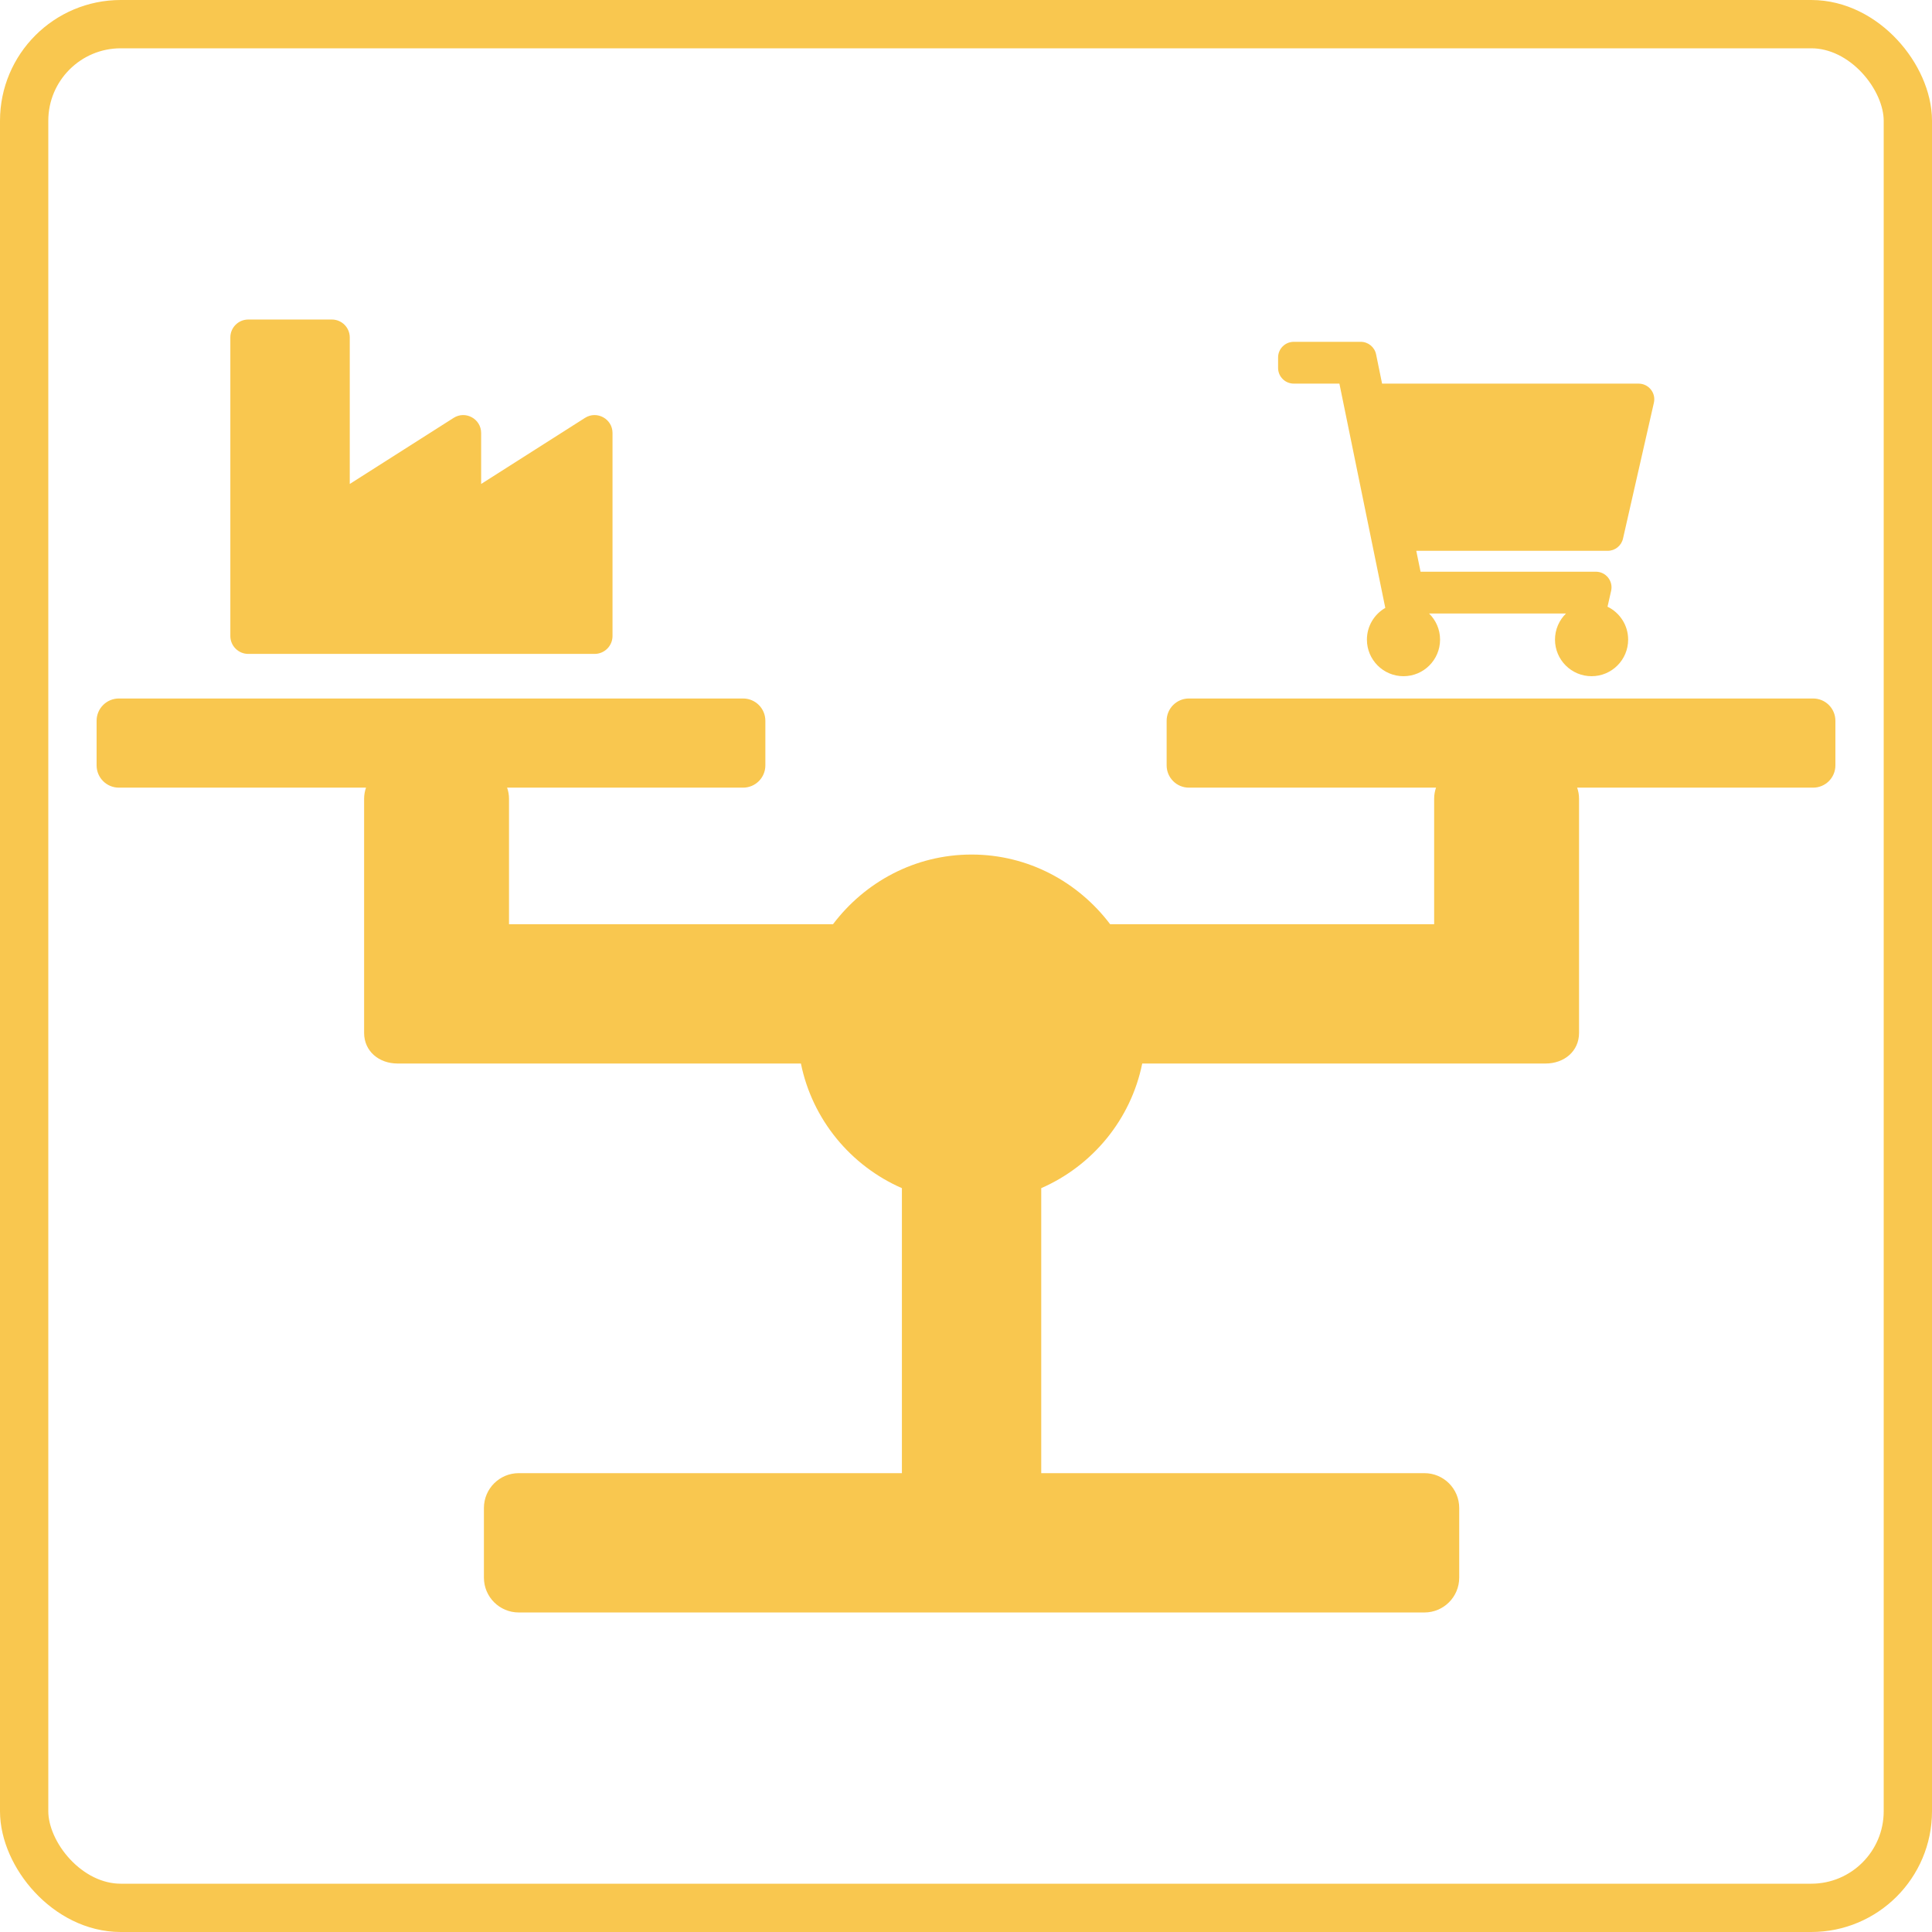 <svg width="80" height="80" viewBox="0 0 80 80" fill="none" xmlns="http://www.w3.org/2000/svg">
<path d="M19.923 20.04L24.223 17.304C24.716 16.99 25.363 17.345 25.363 17.929V26.335C25.363 26.745 25.03 27.077 24.621 27.077H10.28C9.871 27.077 9.538 26.745 9.538 26.335V13.973C9.538 13.563 9.871 13.231 10.28 13.231H13.742C14.151 13.231 14.483 13.563 14.483 13.973V20.04L18.783 17.304C19.276 16.99 19.923 17.345 19.923 17.929V20.04Z" fill="#F9C74F"/>
<path d="M68.484 16.677L67.205 22.302C67.138 22.598 66.875 22.808 66.572 22.808H58.645L58.822 23.673H66.081C66.497 23.673 66.806 24.06 66.713 24.466L66.564 25.122C67.07 25.368 67.418 25.886 67.418 26.485C67.418 27.322 66.74 28 65.904 28C65.067 28 64.389 27.322 64.389 26.485C64.389 26.062 64.564 25.679 64.844 25.404H59.175C59.456 25.679 59.63 26.062 59.63 26.485C59.63 27.322 58.952 28 58.115 28C57.279 28 56.601 27.322 56.601 26.485C56.601 25.924 56.907 25.433 57.362 25.172L55.462 15.885H53.572C53.214 15.885 52.923 15.594 52.923 15.236V14.803C52.923 14.444 53.214 14.154 53.572 14.154H56.345C56.653 14.154 56.919 14.371 56.981 14.673L57.229 15.885H67.851C68.267 15.885 68.576 16.271 68.484 16.677Z" fill="#F9C74F"/>
<path d="M4.923 28.923C4.413 28.923 4 29.336 4 29.846V31.692C4 32.202 4.413 32.615 4.923 32.615H15.156C15.105 32.76 15.077 32.915 15.077 33.077V42.769C15.077 43.534 15.697 44.038 16.462 44.038H33.164C33.636 46.361 35.226 48.272 37.346 49.199V61H21.481C20.684 61 20.038 61.645 20.038 62.442V65.327C20.038 66.124 20.684 66.769 21.481 66.769H58.981C59.778 66.769 60.423 66.124 60.423 65.327V62.442C60.423 61.645 59.778 61 58.981 61H43.115V49.199C45.235 48.272 46.826 46.361 47.297 44.038H64C64.765 44.038 65.385 43.534 65.385 42.769V33.077C65.385 32.915 65.357 32.76 65.306 32.615H75.077C75.587 32.615 76 32.202 76 31.692V29.846C76 29.336 75.587 28.923 75.077 28.923H49.231C48.721 28.923 48.308 29.336 48.308 29.846V31.692C48.308 32.202 48.721 32.615 49.231 32.615H59.463C59.412 32.76 59.385 32.915 59.385 33.077V38.269H45.968C44.651 36.528 42.583 35.385 40.231 35.385C37.879 35.385 35.81 36.528 34.494 38.269H21.077V33.077C21.077 32.915 21.049 32.76 20.998 32.615H30.769C31.279 32.615 31.692 32.202 31.692 31.692V29.846C31.692 29.336 31.279 28.923 30.769 28.923H4.923Z" fill="#F9C74F"/>
<rect x="1" y="1" width="78" height="78" rx="4" stroke="#F9C74F" stroke-width="2"/>
</svg>
